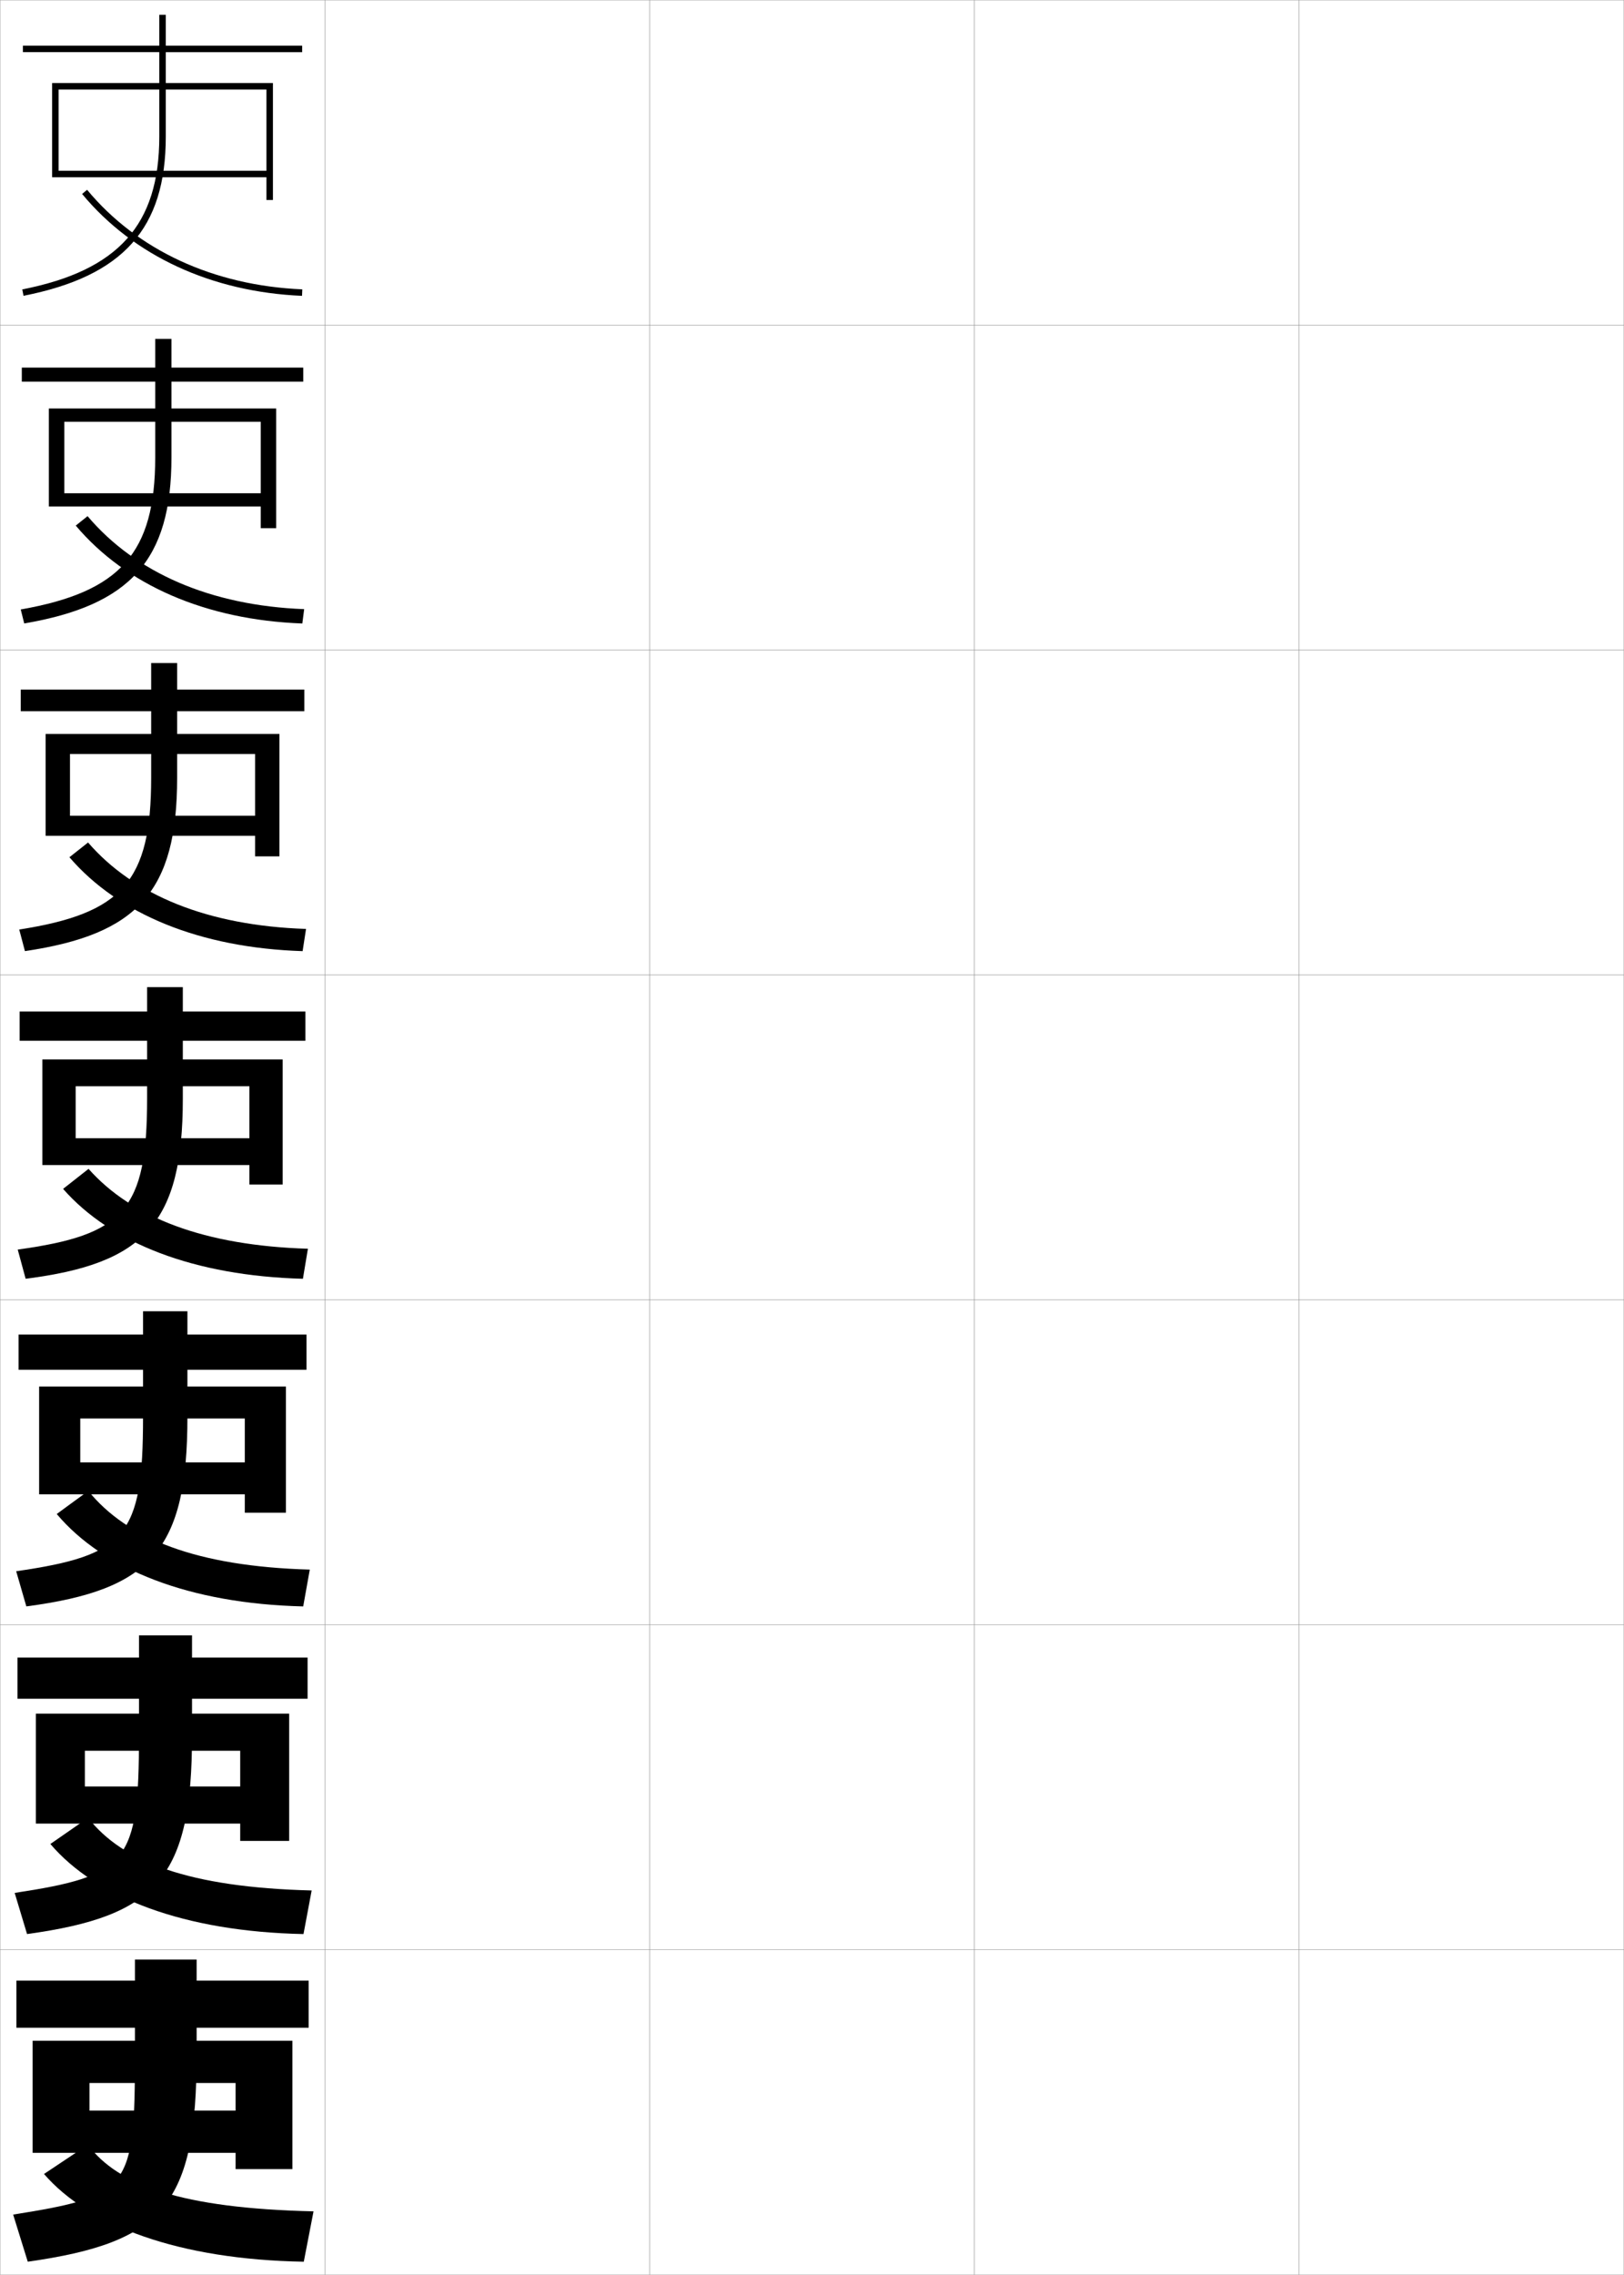 <?xml version="1.0" encoding="utf-8"?>
<!-- Generator: Adobe Illustrator 11 Build 225, SVG Export Plug-In . SVG Version: 6.0.0 Build 78)  -->
<!DOCTYPE svg PUBLIC "-//W3C//DTD SVG 1.0//EN"    "http://www.w3.org/TR/2001/REC-SVG-20010904/DTD/svg10.dtd">
<svg  xmlns="http://www.w3.org/2000/svg" xmlns:xlink="http://www.w3.org/1999/xlink" xmlns:a="http://ns.adobe.com/AdobeSVGViewerExtensions/3.0/"
	 width="500.1" height="700.1" viewBox="0 0 500.1 700.1"
	 overflow="visible" enable-background="new 0 0 500.1 700.1" xml:space="preserve">
		<g id="glyphs">
			<g>
				<rect x="0.05" y="0.05" fill="none" stroke="#999999" stroke-width="0.1" width="100" height="100"/> 
				<rect x="0.05" y="100.05" fill="none" stroke="#999999" stroke-width="0.1" width="100" height="100"/> 
				<rect x="0.05" y="200.05" fill="none" stroke="#999999" stroke-width="0.1" width="100" height="100"/> 
				<rect x="0.05" y="300.05" fill="none" stroke="#999999" stroke-width="0.1" width="100" height="100"/> 
				<rect x="0.05" y="400.05" fill="none" stroke="#999999" stroke-width="0.1" width="100" height="100"/> 
				<rect x="0.05" y="500.05" fill="none" stroke="#999999" stroke-width="0.1" width="100" height="100"/> 
				<rect x="0.05" y="600.05" fill="none" stroke="#999999" stroke-width="0.1" width="100" height="100"/> 
				<rect x="100.05" y="0.05" fill="none" stroke="#999999" stroke-width="0.1" width="100" height="100"/> 
				<rect x="100.05" y="100.05" fill="none" stroke="#999999" stroke-width="0.1" width="100" height="100"/> 
				<rect x="100.05" y="200.05" fill="none" stroke="#999999" stroke-width="0.1" width="100" height="100"/> 
				<rect x="100.05" y="300.05" fill="none" stroke="#999999" stroke-width="0.1" width="100" height="100"/> 
				<rect x="100.05" y="400.05" fill="none" stroke="#999999" stroke-width="0.1" width="100" height="100"/> 
				<rect x="100.05" y="500.05" fill="none" stroke="#999999" stroke-width="0.1" width="100" height="100"/> 
				<rect x="100.05" y="600.05" fill="none" stroke="#999999" stroke-width="0.1" width="100" height="100"/> 
				<rect x="200.05" y="0.05" fill="none" stroke="#999999" stroke-width="0.1" width="100" height="100"/> 
				<rect x="200.05" y="100.05" fill="none" stroke="#999999" stroke-width="0.1" width="100" height="100"/> 
				<rect x="200.05" y="200.05" fill="none" stroke="#999999" stroke-width="0.1" width="100" height="100"/> 
				<rect x="200.05" y="300.05" fill="none" stroke="#999999" stroke-width="0.1" width="100" height="100"/> 
				<rect x="200.05" y="400.05" fill="none" stroke="#999999" stroke-width="0.1" width="100" height="100"/> 
				<rect x="200.05" y="500.05" fill="none" stroke="#999999" stroke-width="0.1" width="100" height="100"/> 
				<rect x="200.05" y="600.05" fill="none" stroke="#999999" stroke-width="0.1" width="100" height="100"/> 
				<rect x="300.05" y="0.05" fill="none" stroke="#999999" stroke-width="0.1" width="100" height="100"/> 
				<rect x="300.05" y="100.05" fill="none" stroke="#999999" stroke-width="0.1" width="100" height="100"/> 
				<rect x="300.05" y="200.05" fill="none" stroke="#999999" stroke-width="0.1" width="100" height="100"/> 
				<rect x="300.05" y="300.05" fill="none" stroke="#999999" stroke-width="0.1" width="100" height="100"/> 
				<rect x="300.05" y="400.05" fill="none" stroke="#999999" stroke-width="0.1" width="100" height="100"/> 
				<rect x="300.05" y="500.05" fill="none" stroke="#999999" stroke-width="0.1" width="100" height="100"/> 
				<rect x="300.05" y="600.05" fill="none" stroke="#999999" stroke-width="0.1" width="100" height="100"/> 
				<rect x="400.05" y="0.05" fill="none" stroke="#999999" stroke-width="0.1" width="100" height="100"/> 
				<rect x="400.05" y="100.05" fill="none" stroke="#999999" stroke-width="0.1" width="100" height="100"/> 
				<rect x="400.05" y="200.05" fill="none" stroke="#999999" stroke-width="0.1" width="100" height="100"/> 
				<rect x="400.05" y="300.05" fill="none" stroke="#999999" stroke-width="0.1" width="100" height="100"/> 
				<rect x="400.05" y="400.05" fill="none" stroke="#999999" stroke-width="0.1" width="100" height="100"/> 
				<rect x="400.05" y="500.05" fill="none" stroke="#999999" stroke-width="0.1" width="100" height="100"/> 
				<rect x="400.05" y="600.05" fill="none" stroke="#999999" stroke-width="0.1" width="100" height="100"/> 
			</g>
			<g>
				<g>
					<path d="M95.05,609.55h-34.5v-6.5h-19v6.5h-36.5v14.5h36.5v8c0,41.755-1.541,43.75-37.5,49.5l4.5,14.5
						c41.96-5.968,52-17.604,52-64v-8h34.5V609.55z"/>
					<polygon points="72.55,649.55 27.55,649.55 27.55,662.55 72.55,662.55 
						72.55,667.55 90.05,667.55 90.05,628.05 10.05,628.05 10.05,662.55 
						27.55,662.55 27.55,641.05 72.55,641.05 "/>
					<path d="M93.55,696.05c-38.44-0.657-66.122-10.977-80-27l13.5-9
						c9.319,12.45,28.767,19.568,69.5,20.5L93.55,696.05z"/>
				</g>
				<g>
					<path d="M94.717,510.134H59.133v-6.834H42.8v6.834H5.383v12.666h37.417v11.25
						c0,39.311-3.399,43.173-38.281,48.503l3.812,12.661
						c40.185-5.521,50.802-17.428,50.802-61.164v-11.25h35.584V510.134z"/>
					<polygon points="73.967,549.8 26.133,549.8 26.133,561.217 73.967,561.217 
						73.967,566.55 89.05,566.55 89.05,527.382 11.05,527.382 11.05,561.217 
						26.133,561.217 26.133,538.8 73.967,538.8 "/>
					<path d="M93.46,595.216c-36.78-0.752-63.805-11.156-77.951-27.722l11.613-8.055
						c10.654,13.614,31.093,21.405,68.851,22.36L93.46,595.216z"/>
				</g>
				<g>
					<path d="M94.383,410.717H57.716v-7.167H44.05v7.167H5.716v10.833h38.333v14.5
						c0,36.865-5.258,42.596-39.062,47.506l3.124,10.821
						c38.41-5.072,49.604-17.25,49.604-58.327v-14.5h36.667V410.717z"/>
					<polygon points="75.383,450.051 24.716,450.051 24.716,459.884 75.383,459.884 
						75.383,465.551 88.05,465.551 88.05,426.715 12.05,426.715 12.05,459.884 
						24.716,459.884 24.716,436.549 75.383,436.549 "/>
					<path d="M93.37,494.383c-35.121-0.847-61.487-11.338-75.903-28.444l9.727-7.109
						c11.989,14.779,33.418,23.242,68.202,24.221L93.37,494.383z"/>
				</g>
			</g>
			<g>
				<g>
					<path d="M93.05,14.05h-42v-9.5h-2v9.5h-42v2h42v26c0,27.131-12.619,41.193-42.193,47.019
						L7.243,91.031c30.705-6.049,43.807-20.697,43.807-48.981v-26h42V14.05z"/>
					<polygon points="82.05,52.55 18.05,52.55 18.05,54.55 82.05,54.55 
						82.05,61.55 84.05,61.55 84.05,25.55 16.05,25.55 16.05,54.55 
						18.05,54.55 18.05,27.55 82.05,27.55 "/>
					<path d="M25.28,59.688c15.783,19.035,39.836,30.172,67.727,31.36l0.086-1.998
						c-27.319-1.164-50.855-12.045-66.273-30.64L25.28,59.688z"/>
				</g>
				<g>
					<path d="M93.383,113.133H52.799v-8.833h-5v8.833H6.716v4.333h41.083v23.25
						c0,29.561-10.786,41.469-41.41,46.849l1.07,4.303
						c32.682-5.574,45.34-19.489,45.34-51.151v-23.25h40.583V113.133z"/>
					<polygon points="80.3,151.799 19.799,151.799 19.799,155.883 80.3,155.883 
						80.3,162.55 85.049,162.55 85.049,125.716 15.05,125.716 15.05,155.883 
						19.799,155.883 19.799,129.8 80.3,129.8 "/>
					<path d="M93.098,191.882c-29.747-1.092-54.352-11.854-69.77-30.129l3.64-2.906
						c14.72,17.41,37.884,27.53,66.7,28.62L93.098,191.882z"/>
				</g>
				<g>
					<path d="M93.716,212.217H54.55v-8.167h-8v8.167H6.383v6.667h40.167v20.5
						c0,31.99-8.951,41.743-40.626,46.679l1.752,6.643
						c34.659-5.1,46.874-18.282,46.874-53.321v-20.5h39.167V212.217z"/>
					<polygon points="78.55,251.05 21.55,251.05 21.55,257.216 78.55,257.216 
						78.55,263.55 86.05,263.55 86.05,225.883 14.05,225.883 14.05,257.216 
						21.55,257.216 21.55,232.05 78.55,232.05 "/>
					<path d="M93.189,292.716c-31.604-0.996-56.761-11.383-71.812-28.899l5.74-4.535
						c14.022,16.225,36.814,25.584,67.126,26.601L93.189,292.716z"/>
				</g>
				<g>
					<path d="M94.05,311.3h-37.75v-7.5h-11v7.5h-39.25v9h39.25v17.75
						c0,34.42-7.117,42.019-39.843,46.509l2.436,8.982
						c36.636-4.625,48.407-17.073,48.407-55.491v-17.75h37.75V311.3z"/>
					<polygon points="76.8,350.3 23.3,350.3 23.3,358.55 76.8,358.55 
						76.8,364.55 87.05,364.55 87.05,326.05 13.05,326.05 13.05,358.55 
						23.3,358.55 23.3,334.3 76.8,334.3 "/>
					<path d="M93.28,393.55c-33.461-0.898-59.169-10.911-73.854-27.668l7.841-6.164
						c13.324,15.04,35.744,23.639,67.553,24.582L93.28,393.55z"/>
				</g>
			</g>
		</g>
	</svg>
